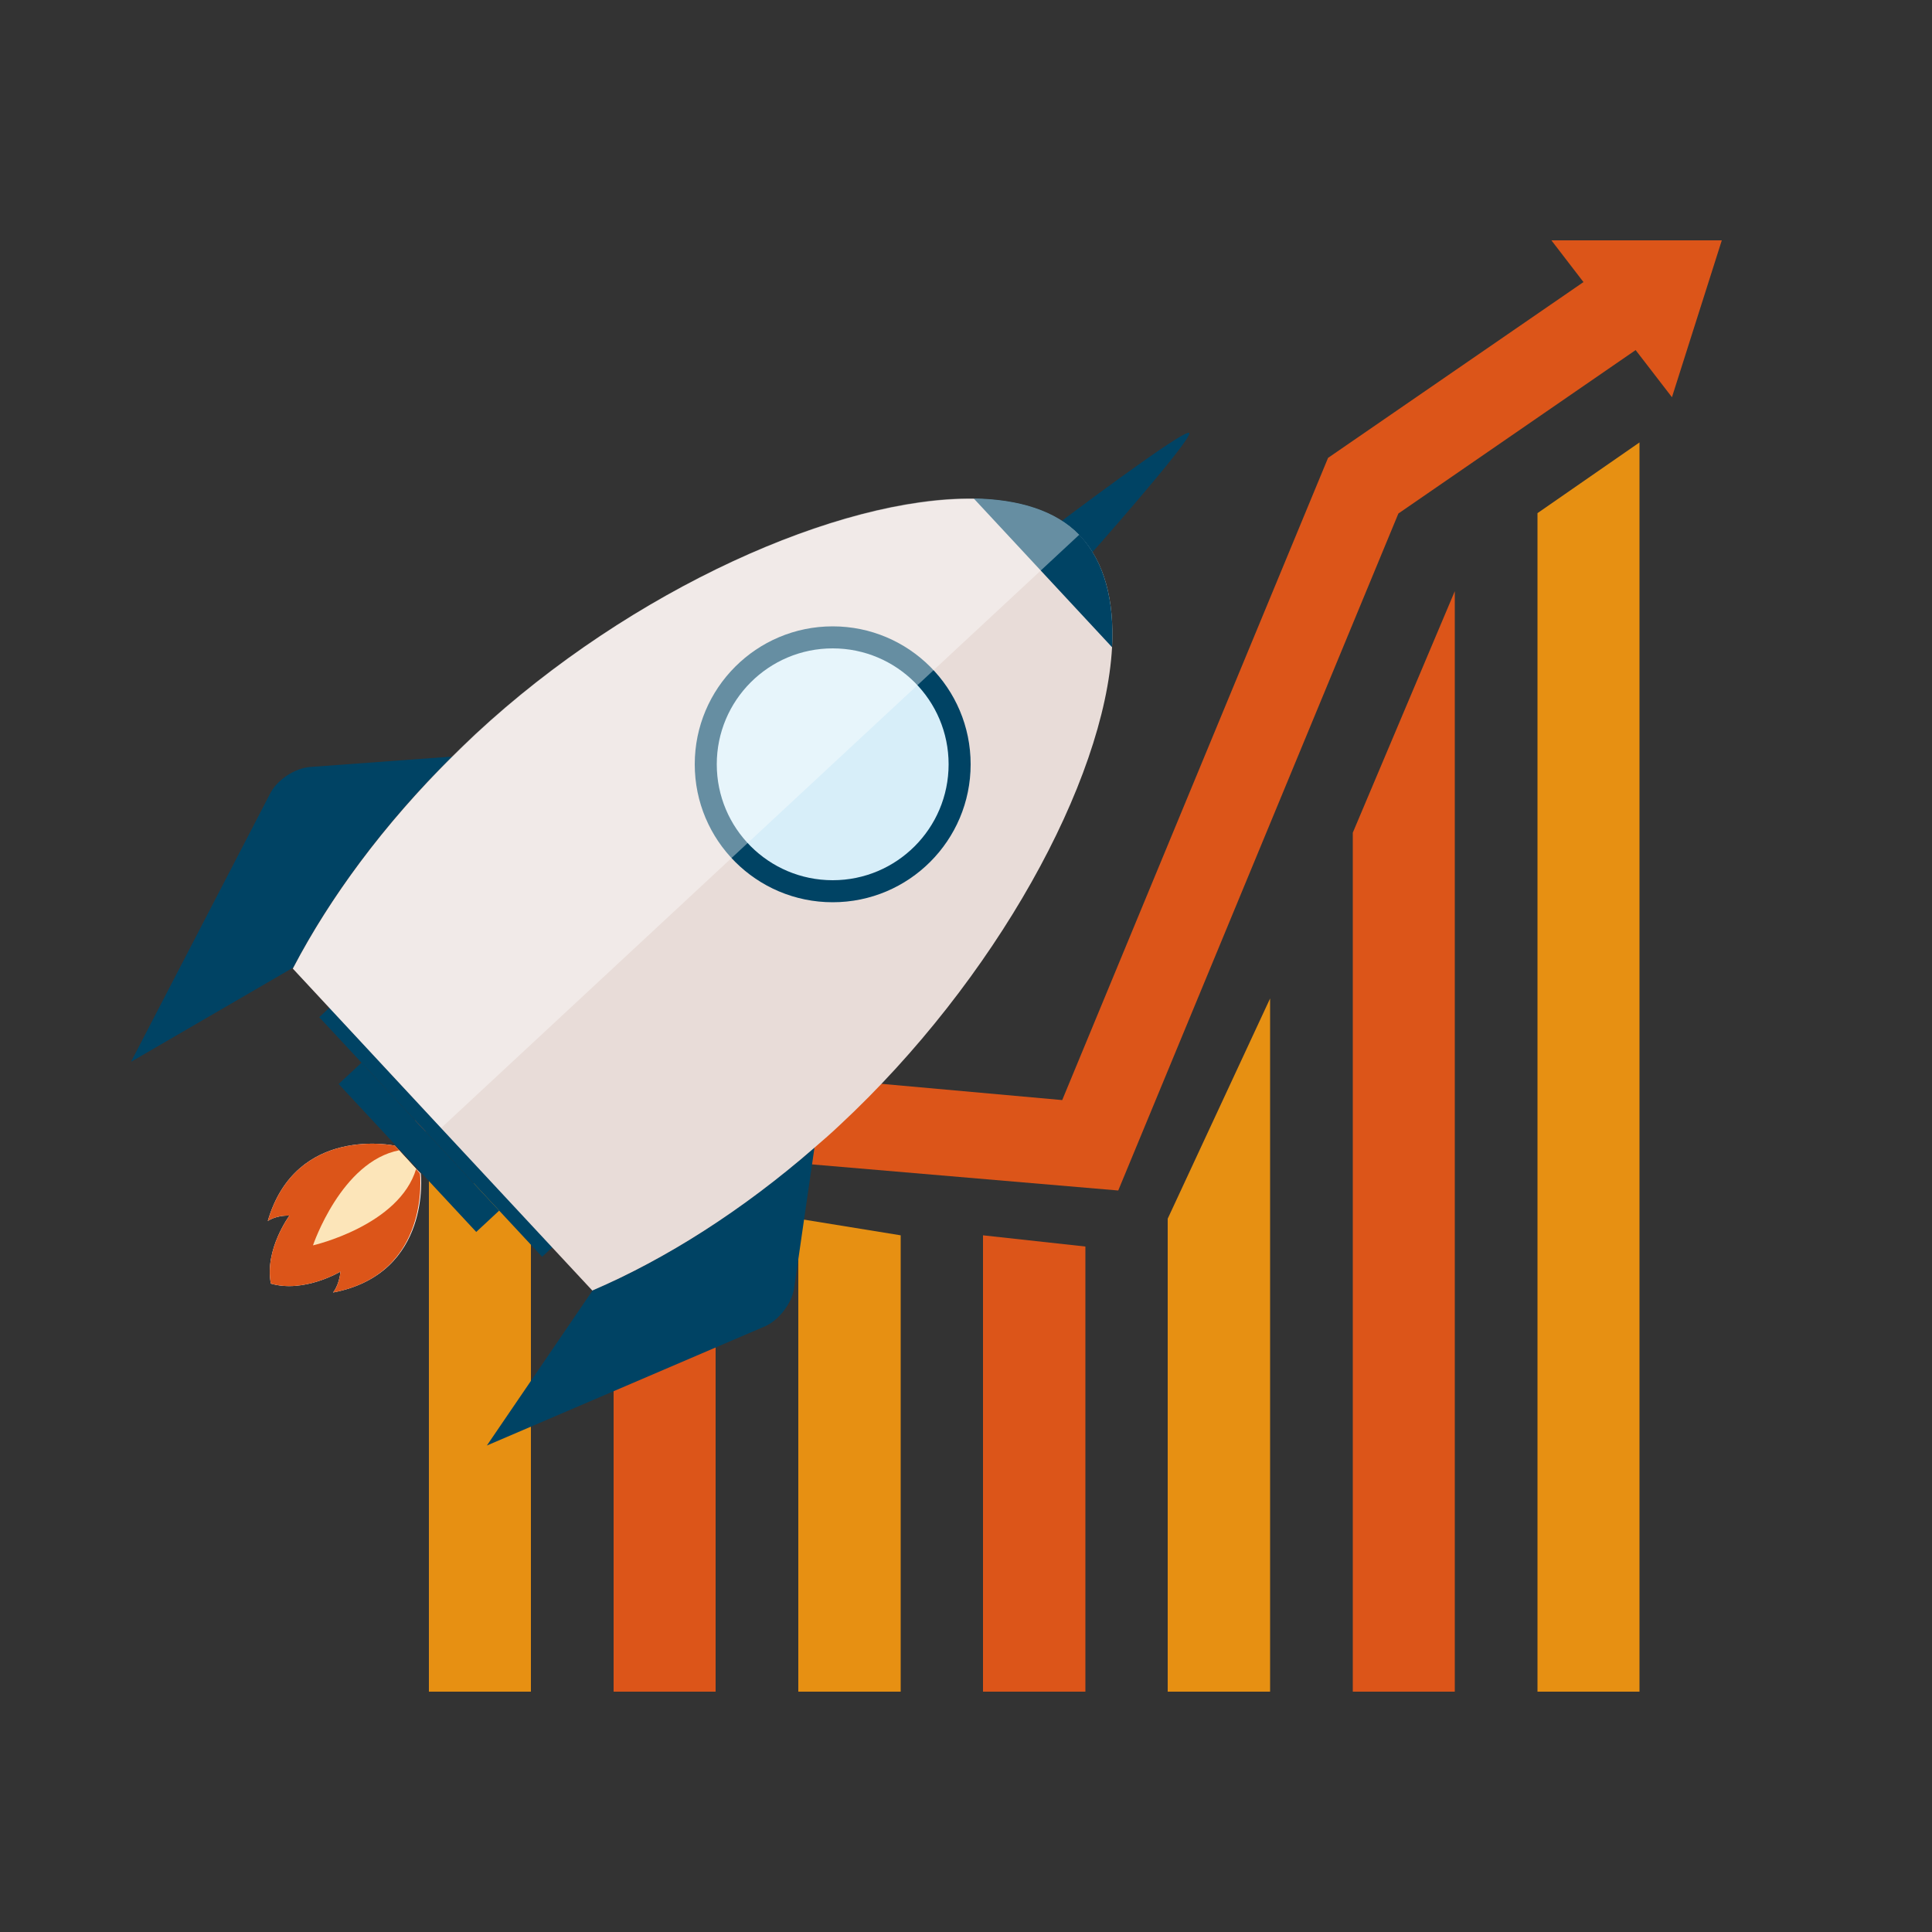 <?xml version="1.0" encoding="utf-8"?>
<!-- Generator: Adobe Illustrator 17.0.0, SVG Export Plug-In . SVG Version: 6.00 Build 0)  -->
<!DOCTYPE svg PUBLIC "-//W3C//DTD SVG 1.1//EN" "http://www.w3.org/Graphics/SVG/1.1/DTD/svg11.dtd">
<svg version="1.1" id="圖層_1" xmlns="http://www.w3.org/2000/svg" xmlns:xlink="http://www.w3.org/1999/xlink" x="0px" y="0px"
	 width="500px" height="500px" viewBox="0 0 500 500" enable-background="new 0 0 500 500" xml:space="preserve">
<rect x="0" y="0" width="500" height="500" fill="#333333" stroke="none"/>
<g>
	<g>
		<g>
			<polygon fill="#DC5519" points="445.6,62.2 432.7,102.8 423.3,90.6 361.9,132.9 289.4,308.1 107.5,292.6 106.9,269.6 
				274.9,284.7 343.7,118.5 409.8,73 401.5,62.2 			"/>
		</g>
		<polygon fill="#E79012" points="424.3,437.8 397.9,437.8 397.9,132.8 424.3,114.5 		"/>
		<polygon fill="#DC5519" points="376.5,437.8 350.1,437.8 350.1,215.5 376.5,153 		"/>
		<polygon fill="#E79012" points="328.7,437.8 302.2,437.8 302.2,315.4 328.7,258.4 		"/>
		<polygon fill="#DC5519" points="280.9,437.8 254.4,437.8 254.4,319.7 280.9,322.6 		"/>
		<polygon fill="#E79012" points="233.1,437.8 206.6,437.8 206.6,315.4 233.1,319.7 		"/>
		<polygon fill="#DC5519" points="185.2,437.8 158.8,437.8 158.8,309.5 185.2,312 		"/>
		<polygon fill="#E79012" points="137.4,437.8 111,437.8 111,305 137.4,307.8 		"/>
	</g>
	<path fill="#FFFFFF" d="M107.7,302.5L107.7,302.5l-2.2-2.4l-2.2-2.4c0,0,0,0,0,0l-0.2-0.2l-0.9-1c0,0-25.6-5.5-32.9,19.5
		c0,0,2-1.5,5.6-1.4c0,0-6.5,8.8-4.8,17.6c8.6,2.5,18-3.1,18-3.1c-0.3,3.5-1.9,5.4-1.9,5.4c25.6-4.9,22.7-30.8,22.7-30.8
		L107.7,302.5z"/>
	<path fill="#004364" d="M272.8,136.3c0,0,34.5-26.1,35-24.2c0.5,2-27,33-27,33L272.8,136.3z"/>
	
		<rect x="72" y="287.5" transform="matrix(0.681 0.732 -0.732 0.681 249.968 9.247)" fill="#004364" width="84.7" height="8.1"/>
	
		<rect x="82.2" y="292.9" transform="matrix(0.681 0.732 -0.732 0.681 251.988 15.392)" fill="#004364" width="52.3" height="8.1"/>
	<path fill="#004364" d="M117,195.8c-17.7,17.5-31.6,36.4-41.1,54.6l-42,24.4L70,205.2c1.8-3.4,6.3-6.4,10.2-6.7L117,195.8z"/>
	<path fill="#004364" d="M210.8,296.9l-5.3,36.6c-0.6,3.8-3.9,8.1-7.4,9.7L126,374.1l27.4-40.2l0.2-0.1l0,0
		C172.3,325.7,192.1,313.2,210.8,296.9z"/>
	<path fill="#E8DCD8" d="M287.8,167.5c-1.9,34.7-30.2,86.2-70.5,123.7c-2.1,2-4.3,3.9-6.5,5.8c-18.7,16.3-38.5,28.8-57.3,36.9l0,0
		c-0.1,0-0.1,0.1-0.2,0.1l-39.1-42l-38.4-41.3c0-0.1,0.1-0.1,0.1-0.2c9.5-18.2,23.4-37.1,41.1-54.6c2-2,4-3.9,6.1-5.9
		c40.3-37.5,94.2-61.4,128.9-60.9c11.7,0.2,21.3,3.2,27.3,9.4c0.1,0.1,0.2,0.2,0.3,0.3C285.9,145.5,288.4,155.5,287.8,167.5z"/>
	<circle fill="#004364" cx="215.5" cy="197.8" r="35.7"/>
	<circle fill="#D7EEF9" cx="215.5" cy="197.8" r="30"/>
	<path fill="#004364" d="M287.8,167.5L252,129c12,0.2,21.6,3.3,27.6,9.7C285.9,145.5,288.4,155.5,287.8,167.5z"/>
	<g>
		<path fill="#DC5519" d="M108.7,303.7l-3.3-3.6l-2.3-2.6l-0.9-1c0,0-25.6-5.5-32.9,19.5c0,0,2-1.5,5.6-1.4c0,0-6.5,8.8-4.8,17.6
			c8.6,2.5,18-3.1,18-3.1c-0.3,3.5-1.9,5.4-1.9,5.4C111.6,329.7,108.7,303.7,108.7,303.7z"/>
		<path fill="#FCE5B9" d="M107.7,302.5l-2.2-2.4l-2.2-2.4c-15,2.9-22.3,24.6-22.3,24.6S103.3,317.2,107.7,302.5z"/>
	</g>
	<path opacity="0.4" fill="#FFFFFF" d="M279.3,138.4L114.2,291.9l-38.4-41.3c10.6-20.3,26.7-41.5,47.3-60.7
		c40.3-37.4,94.2-61.4,128.9-60.9C263.8,129.2,273.3,132.2,279.3,138.4z"/>
</g>
</svg>
